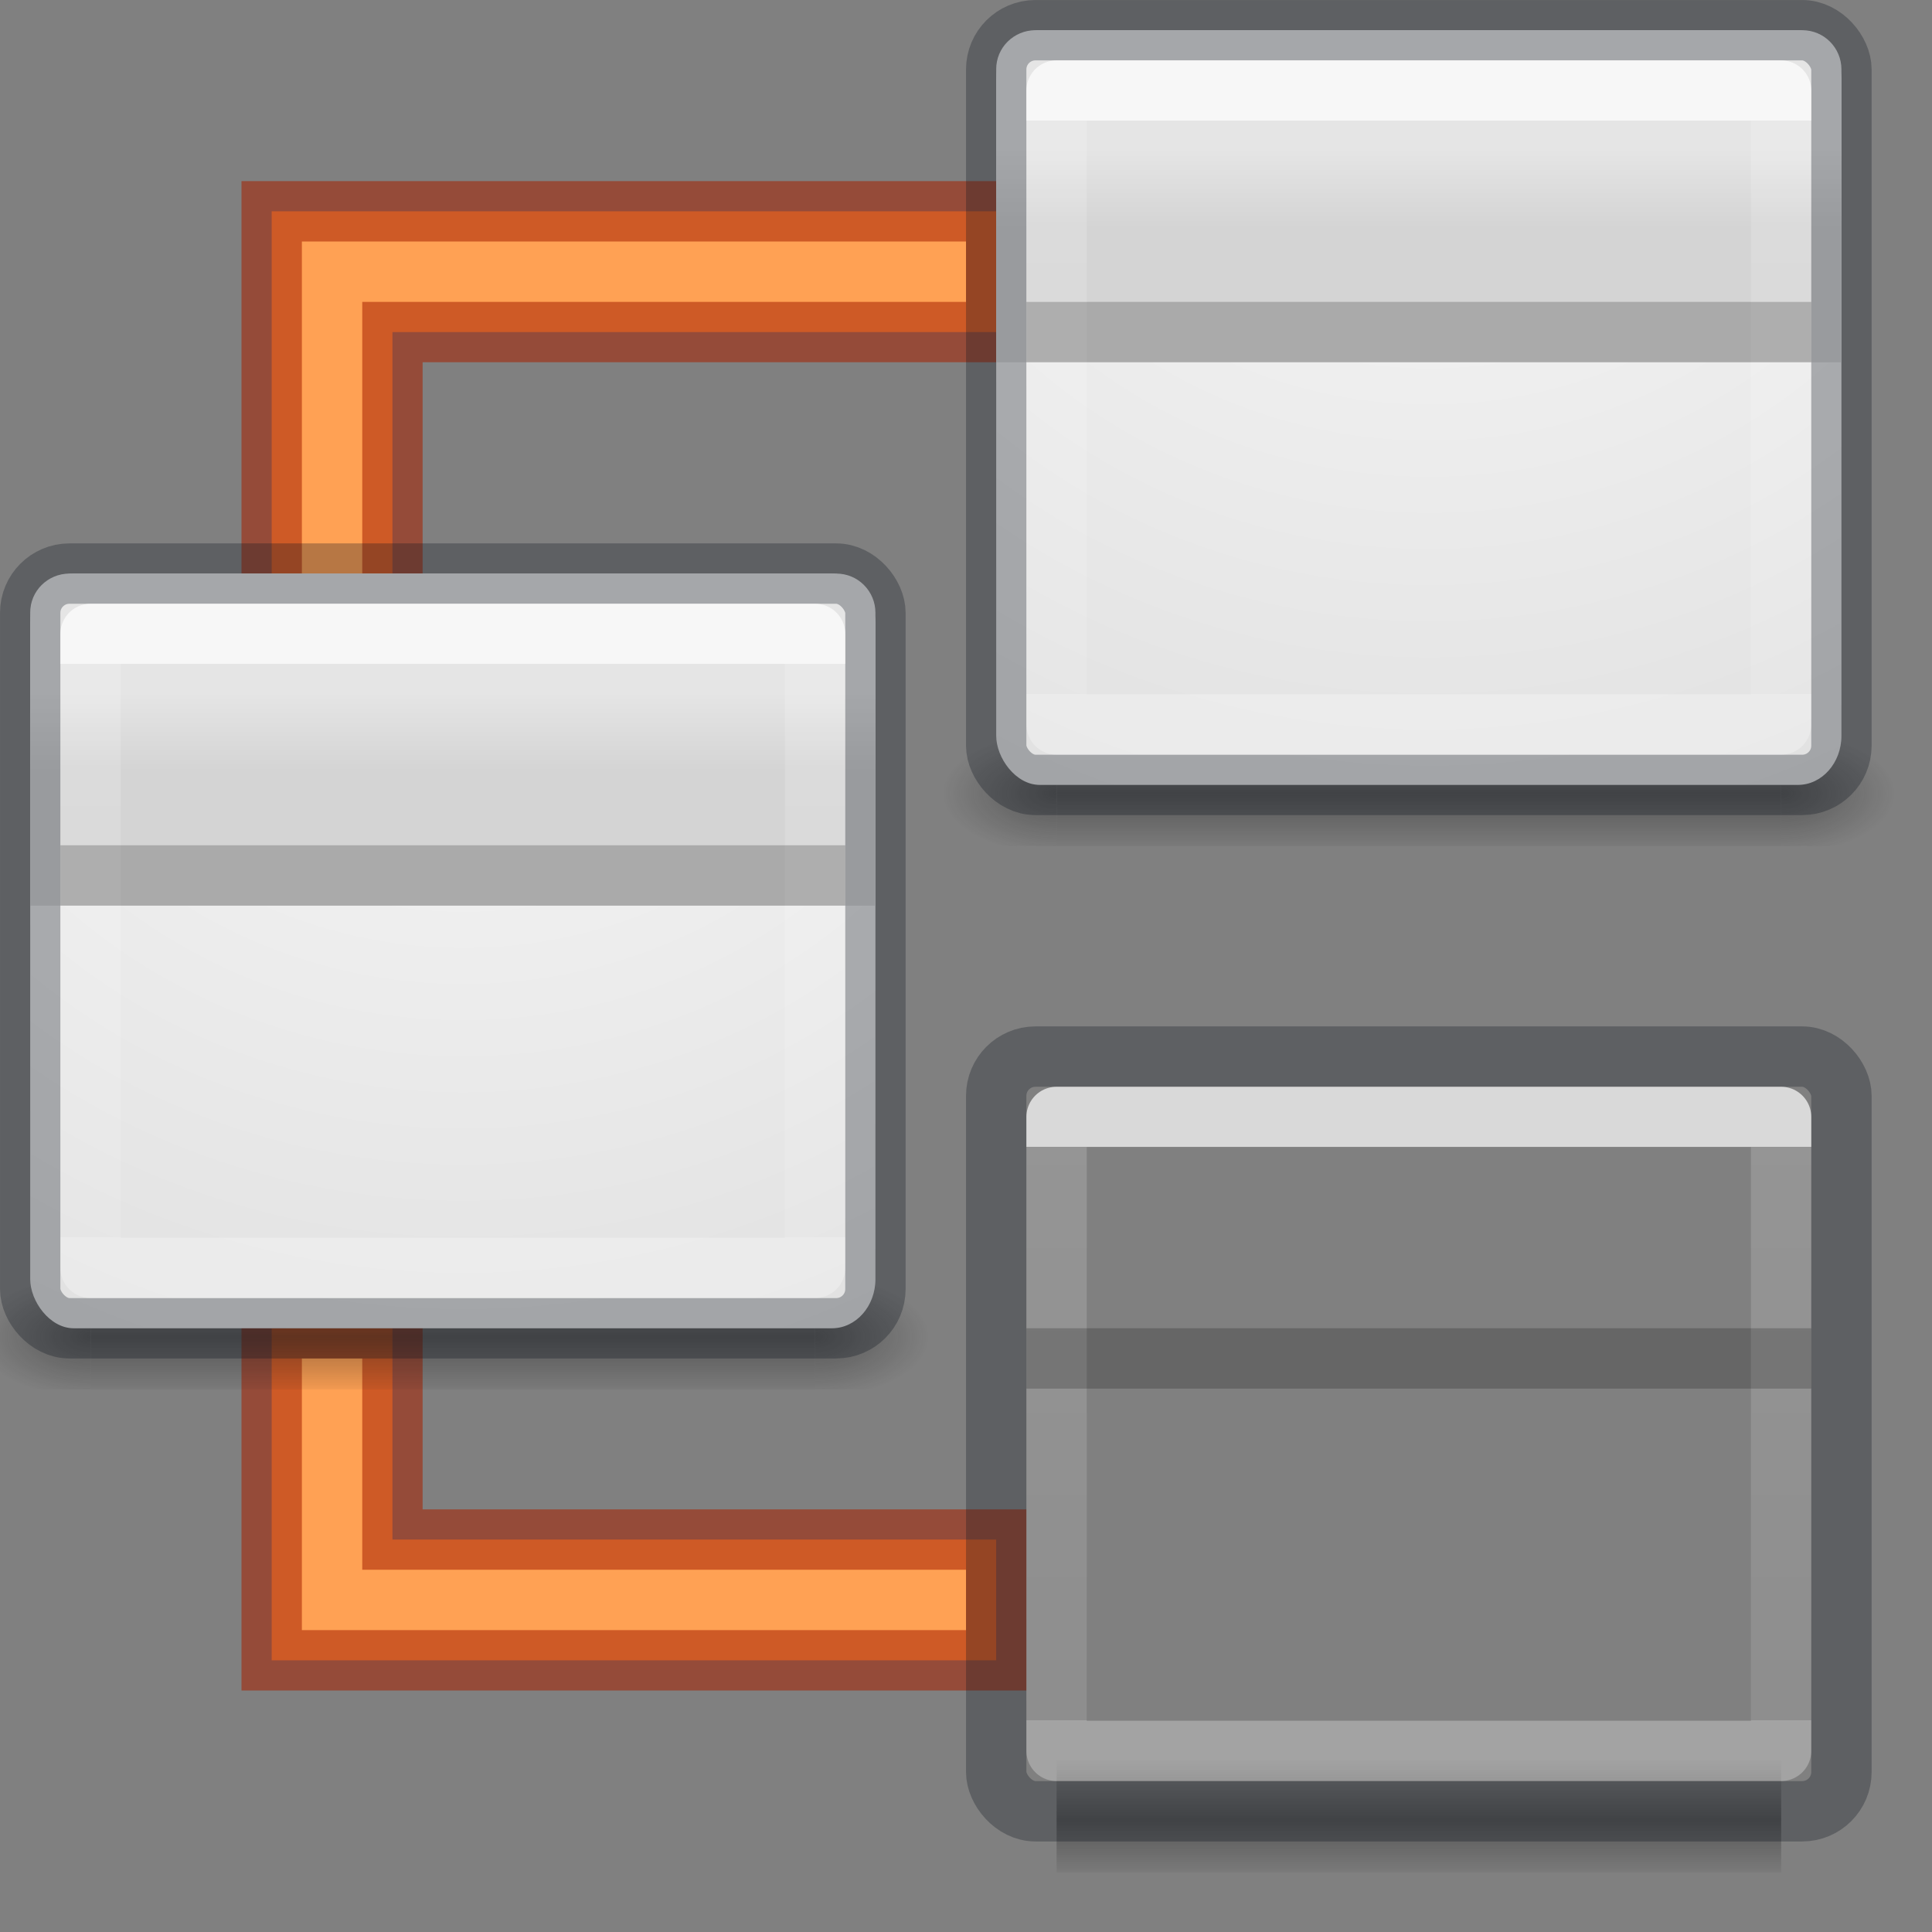 <svg height="32" width="32" xmlns="http://www.w3.org/2000/svg" xmlns:xlink="http://www.w3.org/1999/xlink"><rect width="100%" height="100%" fill="#808080" stroke="none"/><linearGradient id="a" gradientUnits="userSpaceOnUse" x1="19.731" x2="19.731" y1="13.269" y2="27.885"><stop offset="0" stop-color="#fff"/><stop offset="0" stop-color="#fff" stop-opacity=".235"/><stop offset="1" stop-color="#fff" stop-opacity=".157"/><stop offset="1" stop-color="#fff" stop-opacity=".392"/></linearGradient><linearGradient id="b" gradientTransform="matrix(1.123 0 0 1.026 -3.21 -1.37)" gradientUnits="userSpaceOnUse" x1="25.058" x2="25.058" y1="47.028" y2="39.999"><stop offset="0" stop-color="#181818" stop-opacity="0"/><stop offset=".5" stop-color="#181818"/><stop offset="1" stop-color="#181818" stop-opacity="0"/></linearGradient><radialGradient id="c" cx="4.993" cy="43.5" gradientTransform="matrix(-2.004 0 0 -1.436 17.603 105.707)" gradientUnits="userSpaceOnUse" r="2.5" xlink:href="#g"/><radialGradient id="d" cx="4.993" cy="43.5" gradientTransform="matrix(2.004 0 0 1.436 29.467 -19.216)" gradientUnits="userSpaceOnUse" r="2.5" xlink:href="#g"/><radialGradient id="e" cx="7.686" cy="5.959" gradientTransform="matrix(0 1.15 -1.204 -0 27.177 .162)" gradientUnits="userSpaceOnUse" r="20" xlink:href="#h"/><linearGradient id="f" gradientUnits="userSpaceOnUse" x1="22" x2="22" xlink:href="#i" y1="14" y2="16"/><linearGradient id="g"><stop offset="0" stop-color="#181818"/><stop offset="1" stop-color="#181818" stop-opacity="0"/></linearGradient><radialGradient id="h" cx="7.686" cy="5.959" gradientTransform="matrix(0 1.15 -1.204 -0 27.177 .162)" gradientUnits="userSpaceOnUse" r="20"><stop offset="0" stop-color="#fafafa"/><stop offset="1" stop-color="#e1e1e1"/></radialGradient><linearGradient id="i" gradientUnits="userSpaceOnUse" x1="22" x2="22" y1="14" y2="16"><stop offset="0" stop-color="#e5e5e5"/><stop offset="1" stop-color="#d4d4d4"/></linearGradient><path d="m4.5 3.5v6.5h2v-4.5h10v-2h-10z" fill="#ffa154" stroke="#a62100" stroke-linecap="square" stroke-opacity=".553"/><path d="m4.5 27.5v-5.5h2v3.5h10v2h-10z" fill="#ffa154" stroke="#a62100" stroke-linecap="square" stroke-opacity=".553"/><g transform="matrix(.65 0 0 .65 -5.325 2.375)"><g opacity=".4" stroke-width="1.013" transform="matrix(.579 0 0 .429 6.106 11.857)"><path d="m39.479 39.192h5v7.179h-5z" fill="url(#d)"/><path d="m7.591 46.372h-5v-7.179h5z" fill="url(#c)"/><path d="m7.591 39.192h31.888v7.179h-31.888z" fill="url(#b)"/></g><rect fill="url(#e)" height="19.231" rx="1.108" ry="1.252" width="21.538" x="8.962" y="10.962"/><path d="m9.962 10.962c-.554 0-1.005.446-1 1l0 7.462h21.538v-7.462c0-.554-.446-1.002-1-1h-9z" fill="url(#f)"/><g fill="none" stroke-width="1.538"><rect height="19.231" opacity=".3" rx="1" stroke="#0e141f" stroke-linecap="round" stroke-linejoin="round" width="21.538" x="8.962" y="10.962"/><path d="m10.5 12.5h18.462l0 16.154h-18.462z" style="opacity:.7;fill:none;stroke-width:1.538;stroke-linecap:round;stroke-linejoin:round;stroke:url(#a)"/><path d="m9.731 18.654h20" opacity=".2" stroke="#000"/></g></g><g transform="matrix(.65 0 0 .65 10.675 10.375)"><g opacity=".4" stroke-width="1.013" transform="matrix(.579 0 0 .429 6.106 11.857)"><path d="m39.479 39.192h5v7.179h-5z" fill="url(#d)"/><path d="m7.591 46.372h-5v-7.179h5z" fill="url(#c)"/><path d="m7.591 39.192h31.888v7.179h-31.888z" fill="url(#b)"/></g><rect fill="url(#e)" height="19.231" rx="1.108" ry="1.252" width="21.538" x="8.962" y="10.962"/><path d="m9.962 10.962c-.554 0-1.005.446-1 1l0 7.462h21.538v-7.462c0-.554-.446-1.002-1-1h-9z" fill="url(#f)"/><g fill="none" stroke-width="1.538"><rect height="19.231" opacity=".3" rx="1" stroke="#0e141f" stroke-linecap="round" stroke-linejoin="round" width="21.538" x="8.962" y="10.962"/><path d="m10.5 12.5h18.462l0 16.154h-18.462z" style="opacity:.7;fill:none;stroke-width:1.538;stroke-linecap:round;stroke-linejoin:round;stroke:url(#a)"/><path d="m9.731 18.654h20" opacity=".2" stroke="#000"/></g></g><g transform="matrix(.65 0 0 .65 10.675 -6.625)"><g opacity=".4" stroke-width="1.013" transform="matrix(.579 0 0 .429 6.106 11.857)"><path d="m39.479 39.192h5v7.179h-5z" fill="url(#d)"/><path d="m7.591 46.372h-5v-7.179h5z" fill="url(#c)"/><path d="m7.591 39.192h31.888v7.179h-31.888z" fill="url(#b)"/></g><rect fill="url(#h)" height="19.231" rx="1.108" ry="1.252" width="21.538" x="8.962" y="10.962"/><path d="m9.962 10.962c-.554 0-1.005.446-1 1l0 7.462h21.538v-7.462c0-.554-.446-1.002-1-1h-9z" fill="url(#i)"/><g fill="none" stroke-width="1.538"><rect height="19.231" opacity=".3" rx="1" stroke="#0e141f" stroke-linecap="round" stroke-linejoin="round" width="21.538" x="8.962" y="10.962"/><path d="m10.5 12.5h18.462l0 16.154h-18.462z" style="opacity:.7;fill:none;stroke-width:1.538;stroke-linecap:round;stroke-linejoin:round;stroke:url(#a)"/><path d="m9.731 18.654h20" opacity=".2" stroke="#000"/></g></g></svg>